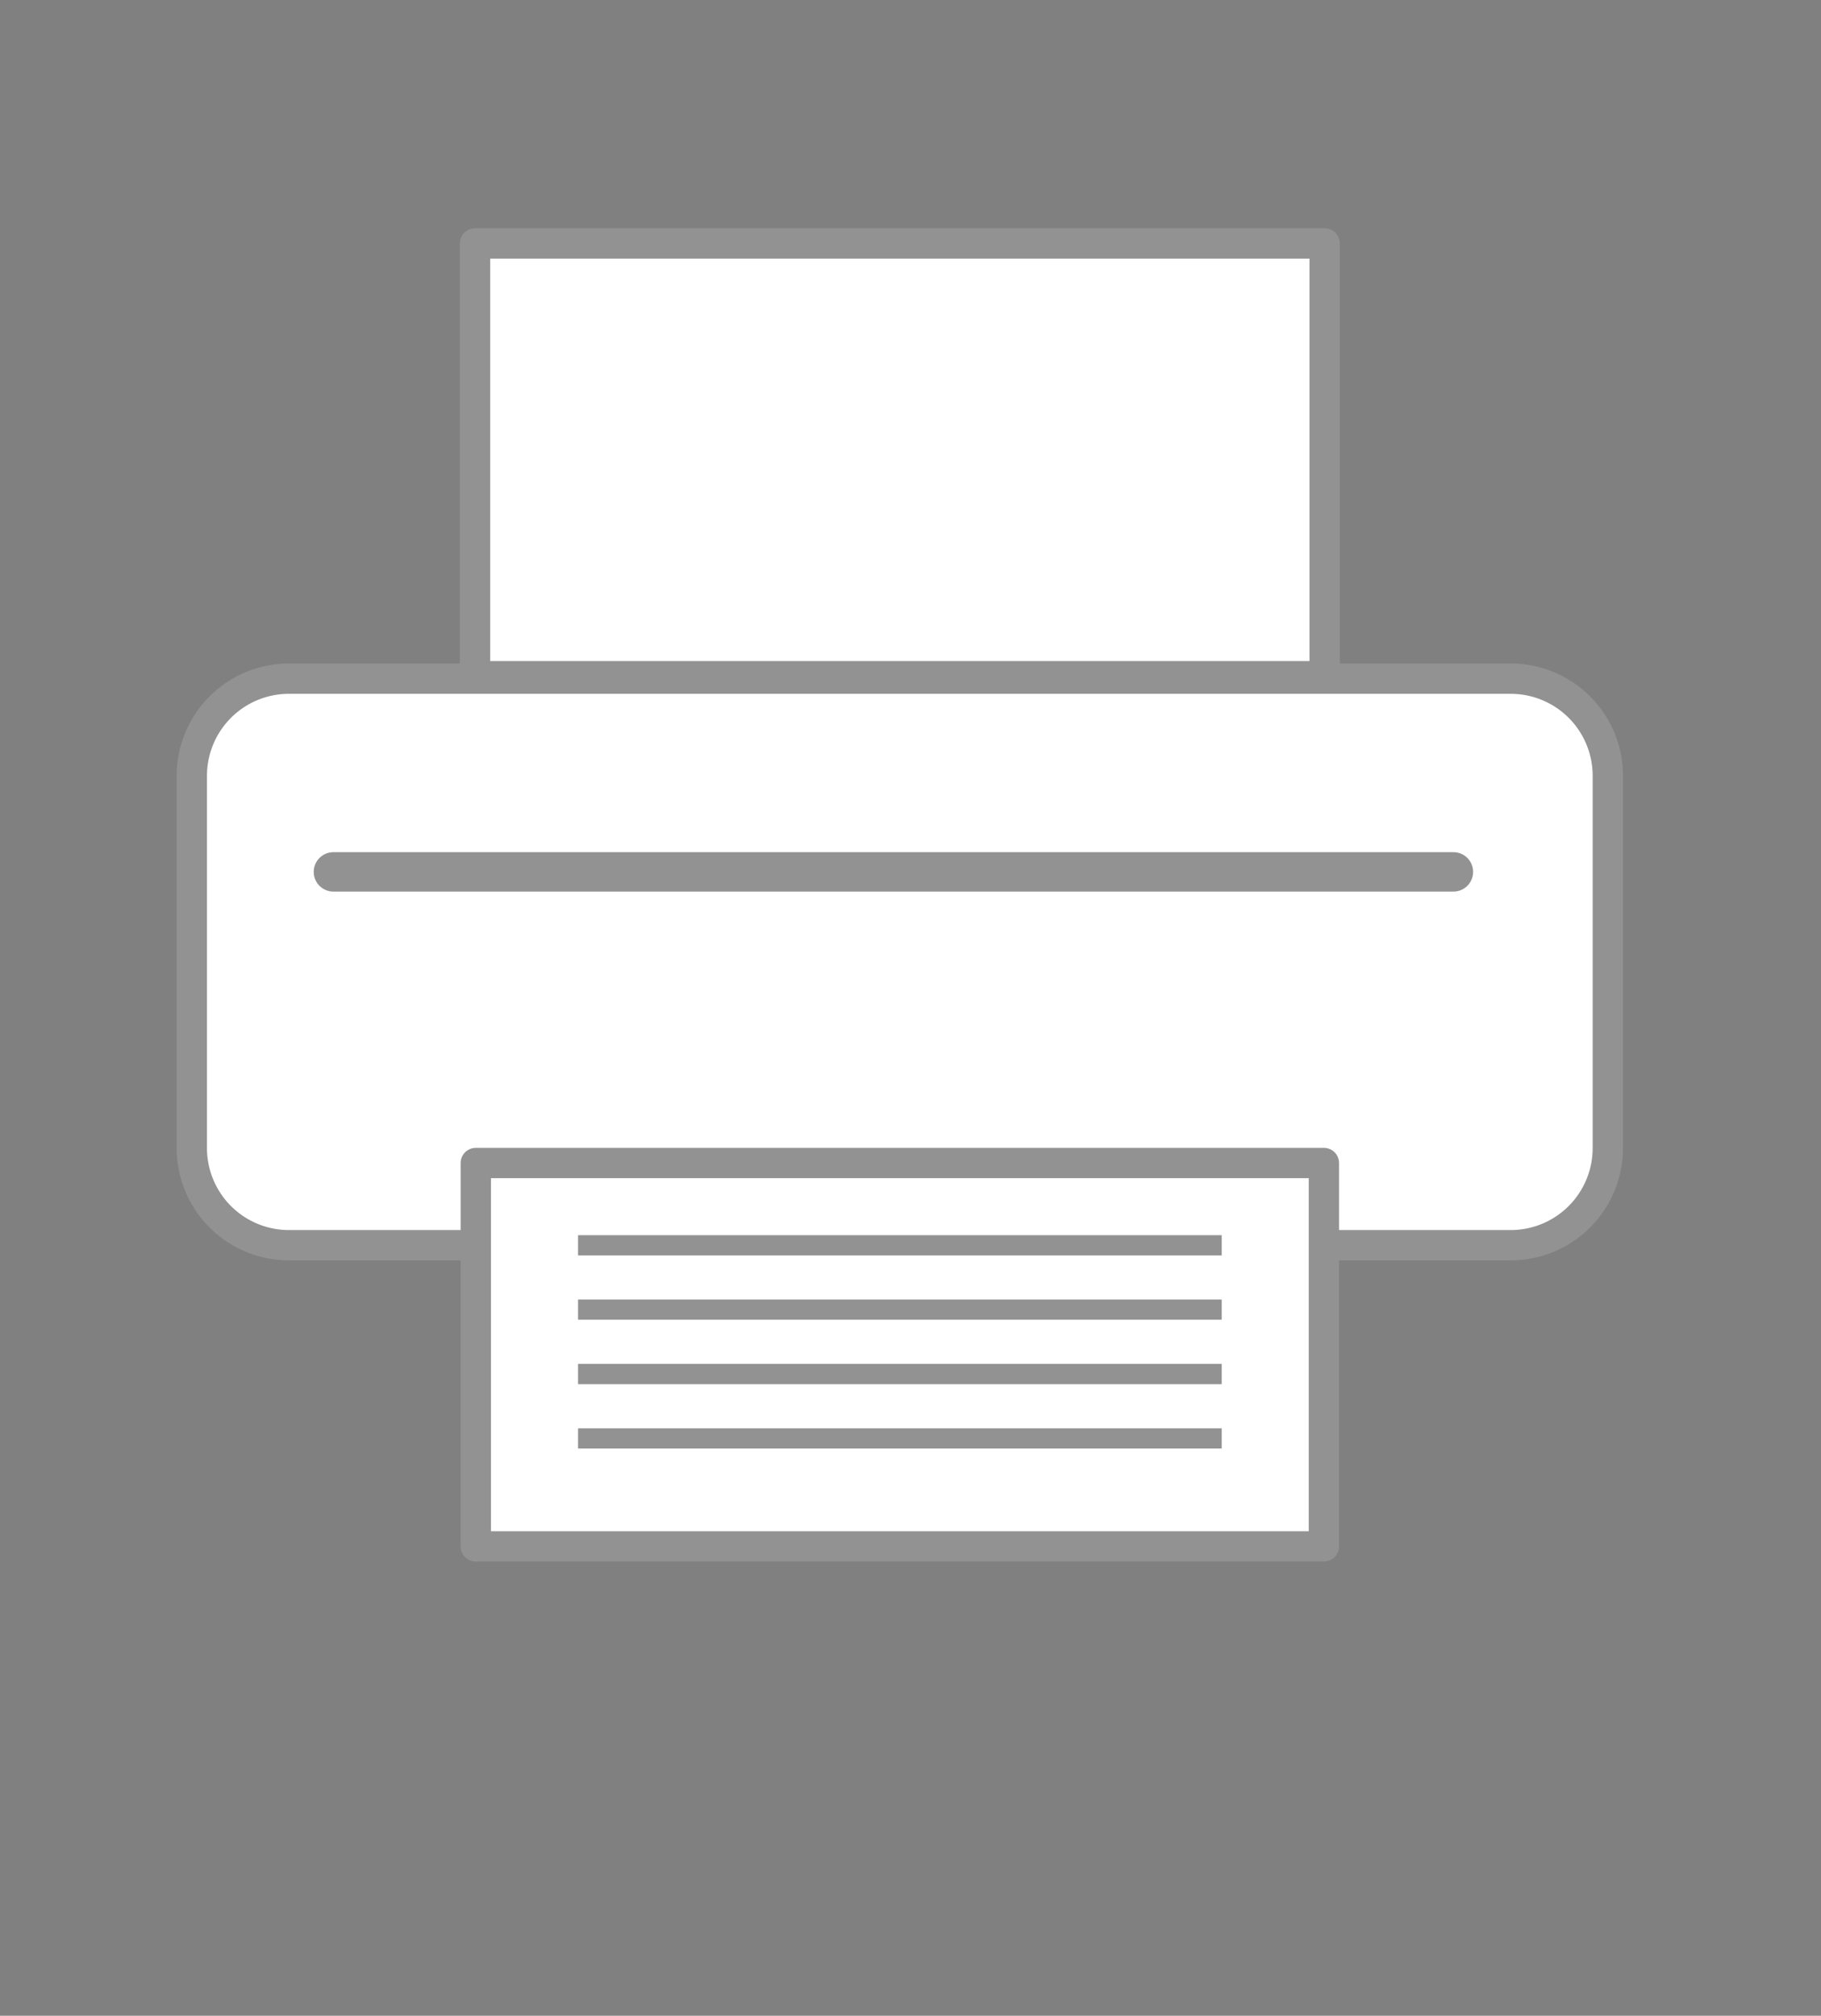 <?xml version="1.0" encoding="UTF-8"?>
<svg viewBox="0 0 187.5 207.5" xmlns="http://www.w3.org/2000/svg">
 <rect x="0" y="0" width="187.5" height="207.5" fill="#808080" stroke="none"/>
 <g transform="translate(-527.55 -379)" stroke="#929292">
  <path d="m557.3 448.86h125.8a10 10 0 0 1 10 10v38.321a10 10 0 0 1 -10 10h-125.8a10 10 0 0 1 -10 -10v-38.321a10 10 0 0 1 10 -10" fill="#fff" stroke-linecap="round" stroke-linejoin="round" stroke-width="3.121"/>
  <path d="m576.54 498.72h87.326v39.464h-87.326z" fill="#fff" stroke-linecap="round" stroke-linejoin="round" stroke-width="3.121"/>
  <path d="m561.88 468.75h115.32" fill="#333" stroke-linecap="round" stroke-width="4.058"/>
  <path d="m576.46 404.06h87.482v44.549h-87.482z" fill="#fff" stroke-linecap="round" stroke-linejoin="round" stroke-width="3.121"/>
  <path d="m587.07 527.07h66.274" fill="#333" stroke-width="2.081"/>
  <path d="m587.07 520.44h66.274" fill="#333" stroke-width="2.081"/>
  <path d="m587.07 513.81h66.274" fill="#333" stroke-width="2.081"/>
  <path d="m587.07 507.19h66.274" fill="#333" stroke-width="2.081"/>
 </g>
</svg>
